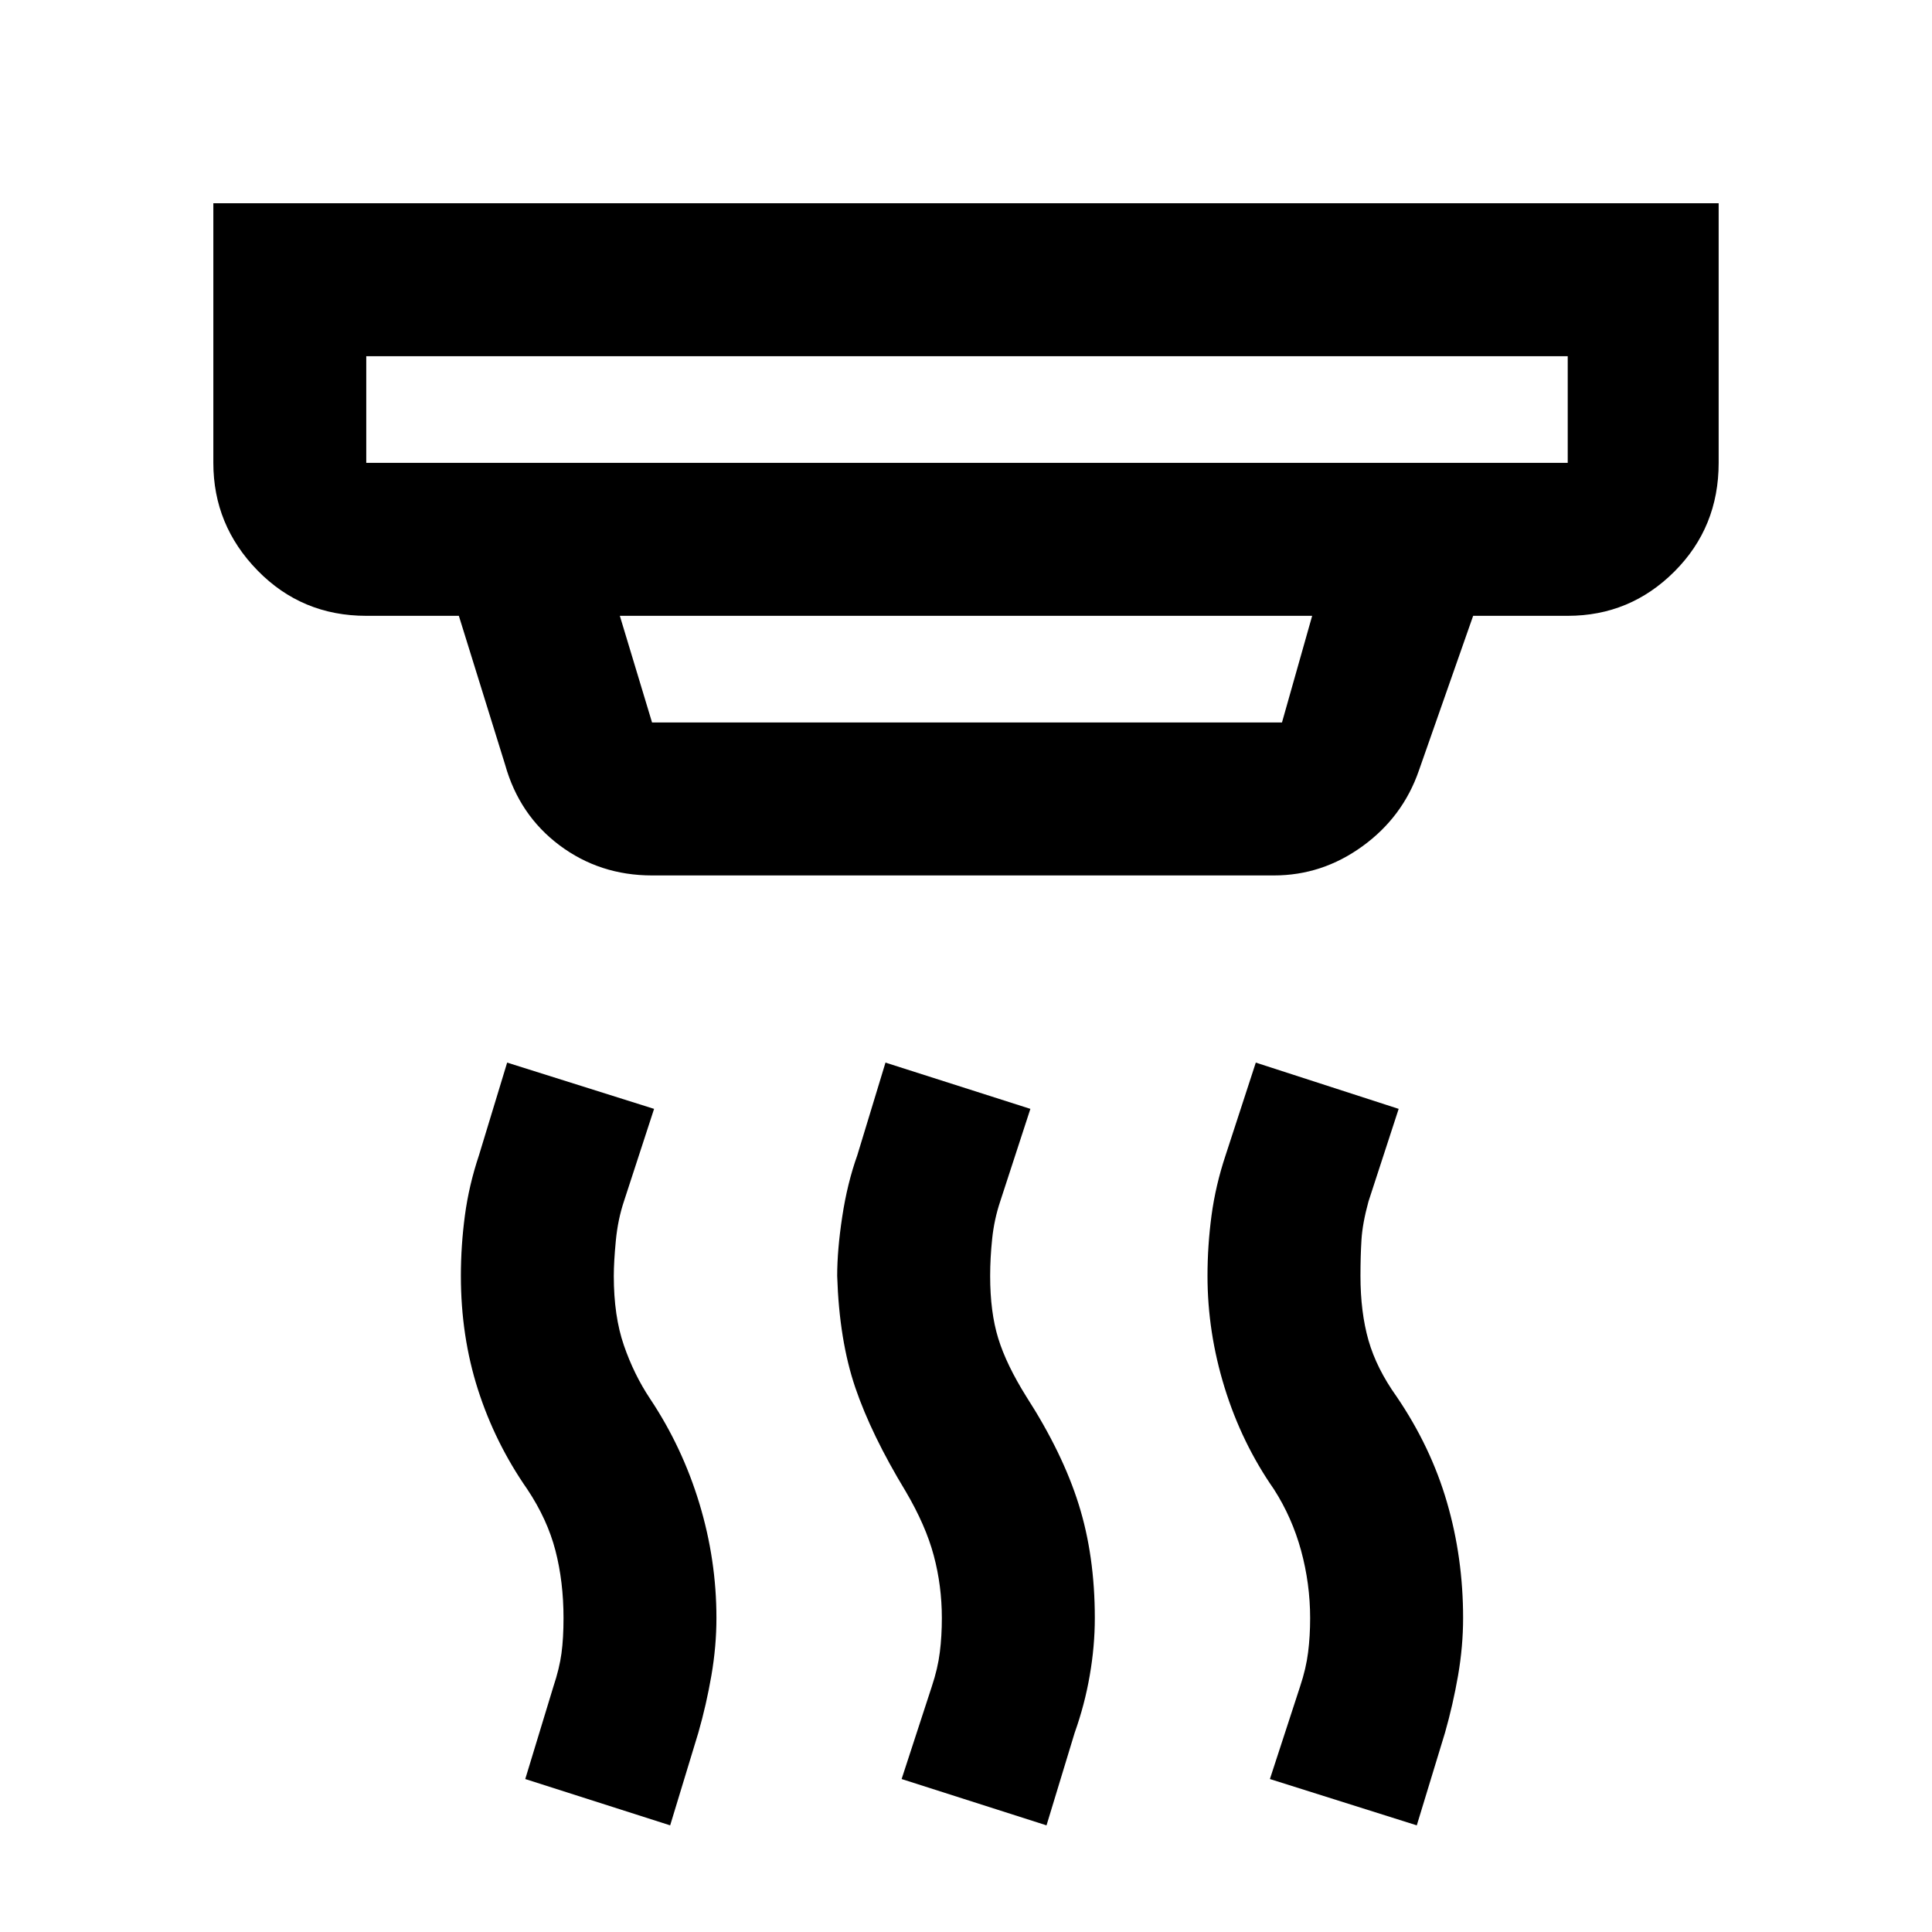 <svg xmlns="http://www.w3.org/2000/svg" height="40" width="40"><path d="M7.583 9.583h24.875V7.375H7.583v2.208Zm5.917 5.375h13.042l.625-2.208H12.833l.667 2.208Zm8.167 22.834-3-.959.625-1.916q.125-.375.166-.709.042-.333.042-.708 0-.667-.167-1.292-.166-.625-.583-1.333-.708-1.167-1.042-2.146-.333-.979-.375-2.312 0-.542.105-1.229.104-.688.312-1.271L18.333 22l3 .958-.625 1.917q-.125.375-.166.771-.042.396-.042.771 0 .75.167 1.291.166.542.583 1.209.75 1.166 1.083 2.229.334 1.062.334 2.354 0 .583-.105 1.188-.104.604-.312 1.187Zm-7.792 0-3-.959.583-1.916q.125-.375.167-.688.042-.312.042-.729 0-.75-.167-1.396-.167-.646-.583-1.271-.667-.958-1.021-2.062-.354-1.104-.354-2.354 0-.625.083-1.25t.292-1.25L10.5 22l3.042.958-.625 1.917q-.125.375-.167.813-.042.437-.042.729 0 .833.209 1.437.208.604.541 1.104.667 1 1.021 2.167.354 1.167.354 2.375 0 .583-.104 1.188-.104.604-.271 1.187Zm15.458 0-3.041-.959.625-1.916q.125-.375.166-.709.042-.333.042-.708 0-.708-.187-1.396-.188-.687-.563-1.271-.667-.958-1.021-2.104Q25 27.583 25 26.417q0-.625.083-1.25.084-.625.292-1.25L26 22l2.958.958-.625 1.917q-.125.458-.145.792-.021.333-.021.75 0 .75.166 1.333.167.583.584 1.167.708 1.041 1.041 2.187.334 1.146.334 2.396 0 .583-.104 1.188-.105.604-.271 1.187ZM13.5 18.125q-1.083 0-1.917-.625-.833-.625-1.125-1.667L9.5 12.75H7.583q-1.333 0-2.25-.938-.916-.937-.916-2.229V4.208h31.166v5.375q0 1.334-.916 2.25-.917.917-2.209.917H30.5l-1.125 3.208q-.333.959-1.167 1.563-.833.604-1.833.604ZM7.583 9.583V7.375v2.208Z"/></svg>